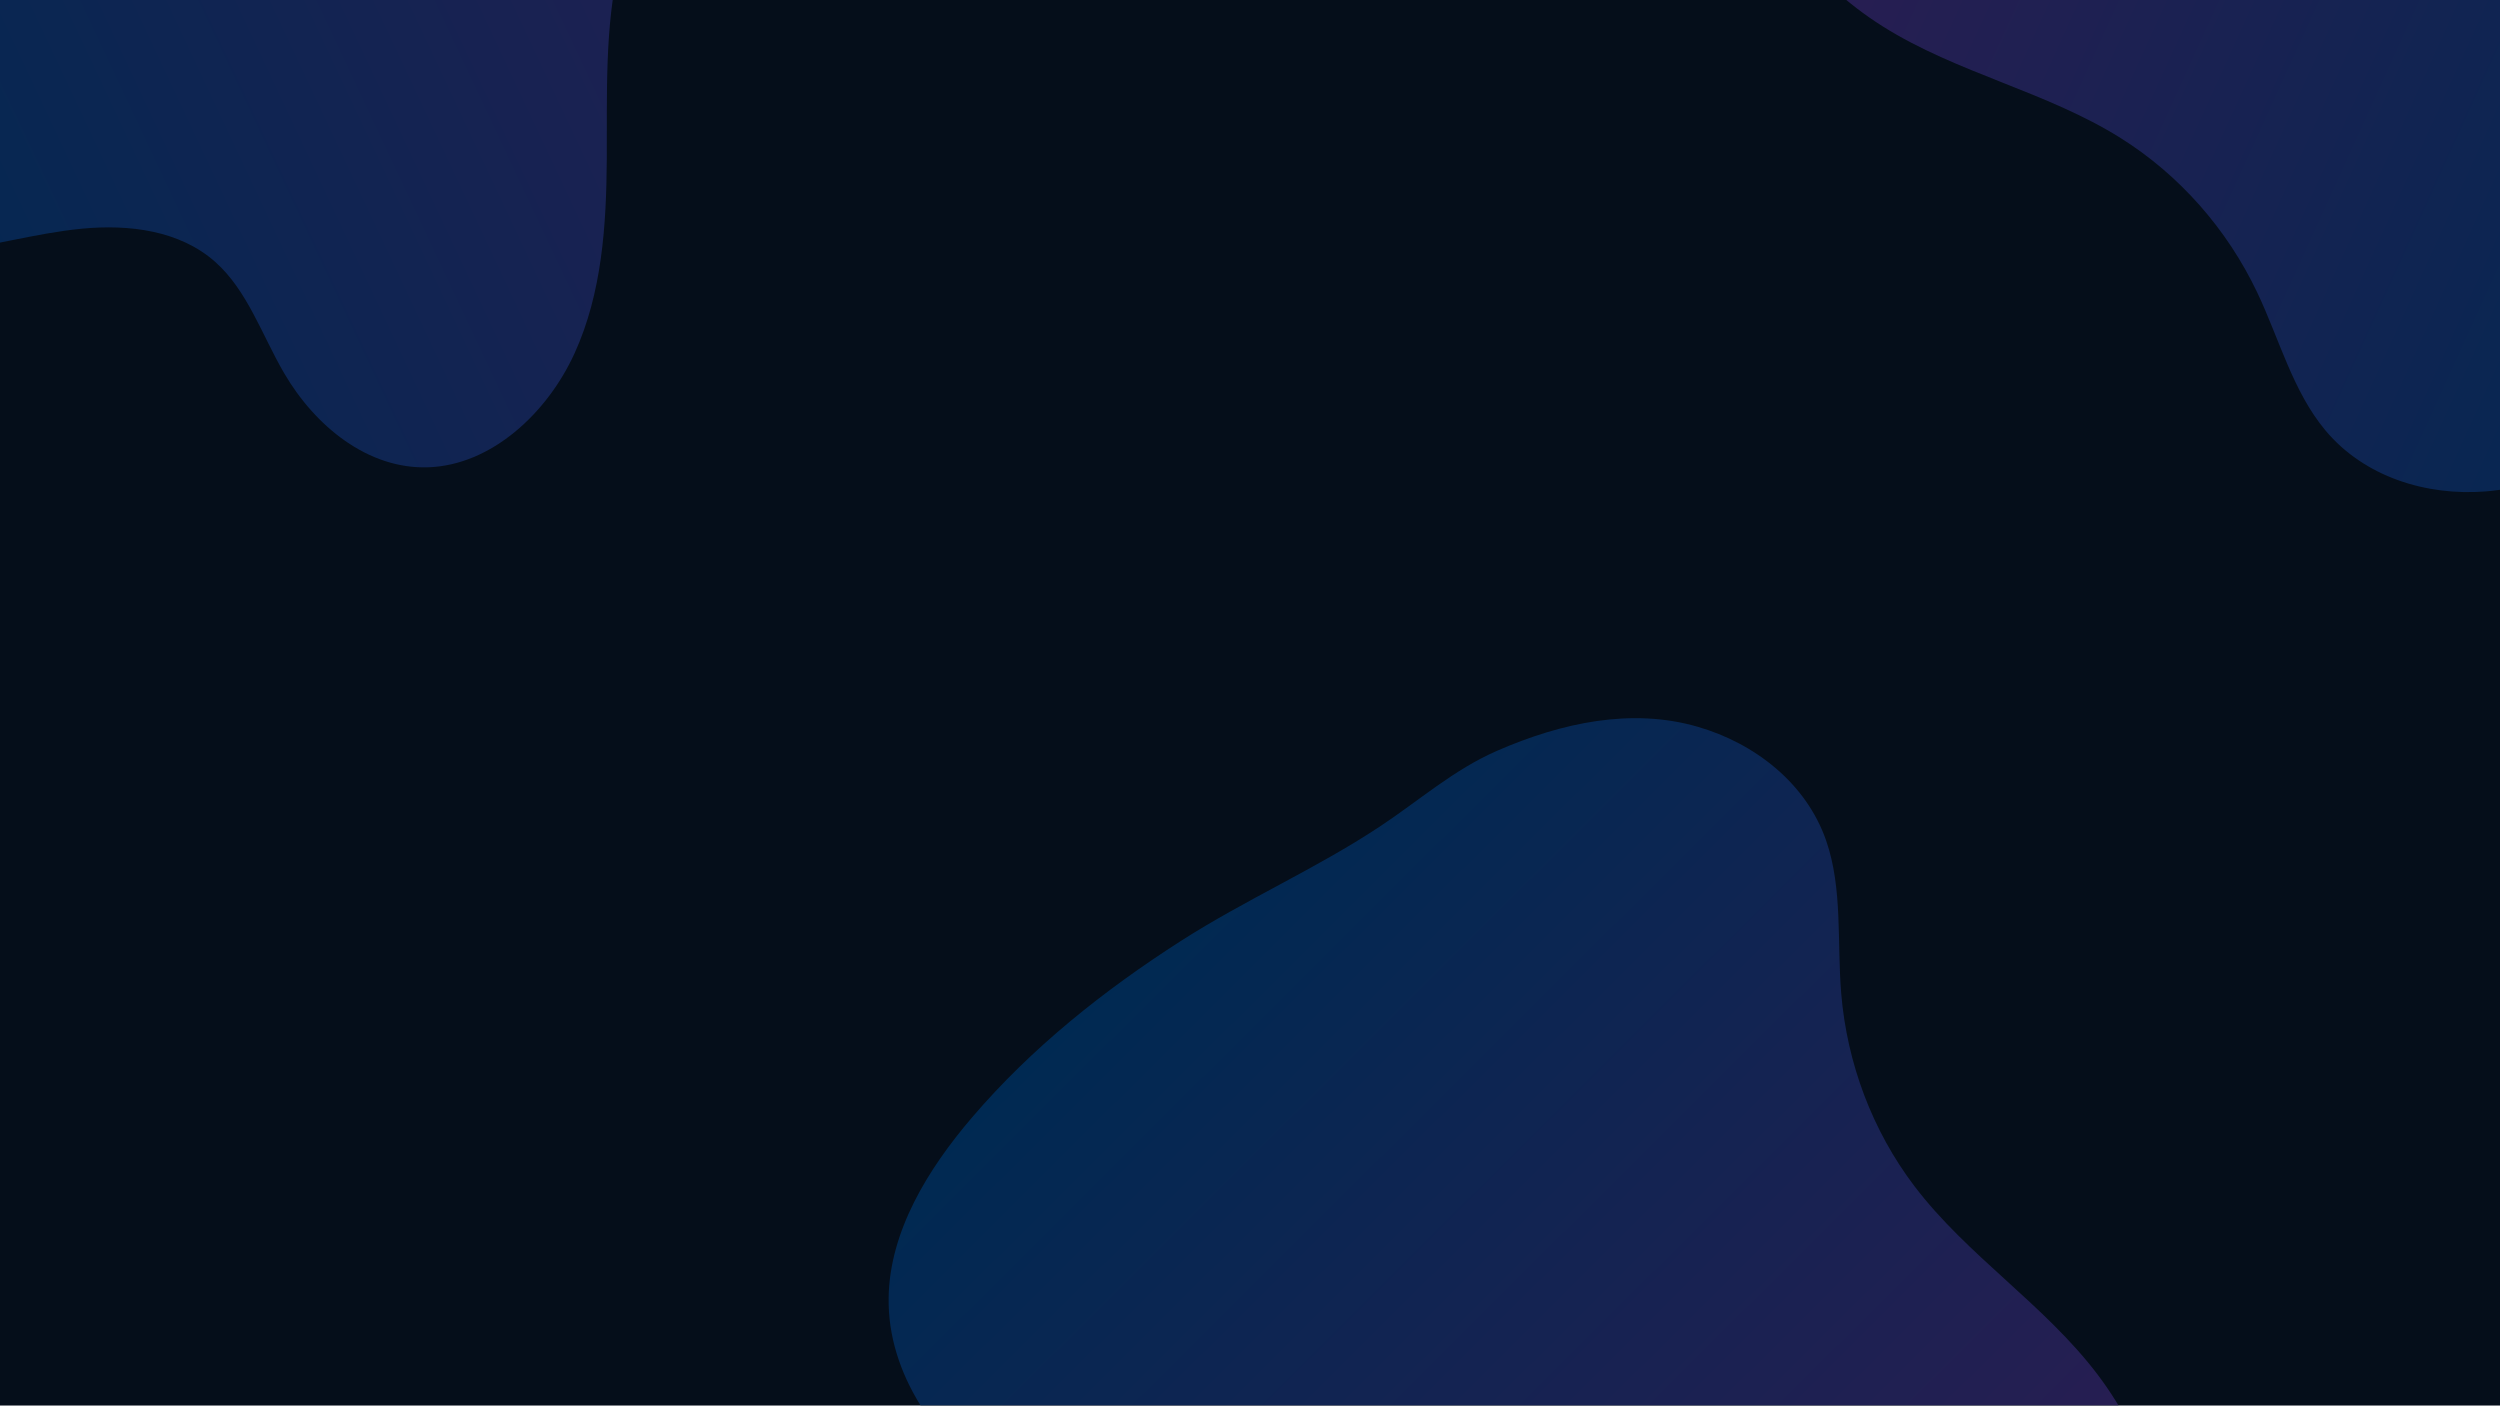 <svg width="1366" height="768" viewBox="0 0 1366 768" fill="none" xmlns="http://www.w3.org/2000/svg">
<g clip-path="url(#clip0_1227_19328)">
<rect width="1366" height="768" fill="#050E1A"/>
<g style="mix-blend-mode:difference" filter="url(#filter0_f_1227_19328)">
<path d="M531.051 610.646C506.939 638.869 486.161 672.765 485.551 708.888C484.836 751.411 512.365 788.186 545.233 813.367C579.334 839.503 622.038 856.987 666.197 853.359C695.269 850.968 723.442 839.681 752.474 836.129C821.263 827.722 885.895 863.8 934.612 909.83C960.865 934.639 984.358 962.829 1014.72 982.566C1045.07 1002.29 1084.96 1012.56 1119.76 997.621C1162.27 979.381 1183.93 929.485 1186.27 884.096C1188.75 836.105 1174.35 788.353 1146.17 751.109C1117.19 712.804 1075 686.276 1045.97 648.013C1023.21 617.997 1009.23 581.184 1006.04 542.833C1003.71 514.796 1006.91 485.469 997.782 459.227C986.894 427.944 958.874 406.143 927.582 397.092C891.396 386.62 853.226 394.908 818.204 410.135C794.279 420.539 775.405 437.435 753.784 451.723C718.945 474.743 680.449 491.581 645.219 514.141C603.214 541.034 563.636 572.504 531.06 610.637L531.051 610.646Z" fill="url(#paint0_linear_1227_19328)"/>
</g>
<g style="mix-blend-mode:difference" filter="url(#filter1_f_1227_19328)">
<path d="M1653.85 -71.249C1666.45 -106.166 1673.93 -145.213 1661.75 -179.228C1647.41 -219.266 1608.67 -243.959 1569.03 -255.92C1527.9 -268.338 1481.77 -269.626 1441.74 -250.647C1415.38 -238.149 1393 -217.645 1367.09 -204.076C1305.7 -171.933 1232.49 -182.878 1170.66 -208.753C1137.35 -222.7 1105.42 -240.785 1070.04 -248.536C1034.68 -256.283 993.736 -251.806 966.45 -225.551C933.11 -193.481 930.451 -139.151 944.281 -95.857C958.899 -50.078 989.225 -10.481 1028.74 14.421C1069.38 40.031 1118.21 49.963 1158.87 75.52C1190.76 95.57 1216.84 125.081 1233.36 159.838C1245.43 185.249 1252.79 213.818 1270.59 235.148C1291.82 260.576 1325.73 271.085 1358.2 268.51C1395.76 265.537 1428.54 244.311 1455.94 217.703C1474.65 199.526 1486.35 177.055 1501.54 156.056C1526.01 122.222 1556.08 92.881 1581.09 59.339C1610.9 19.352 1636.82 -24.061 1653.84 -71.238L1653.85 -71.249Z" fill="url(#paint1_linear_1227_19328)"/>
</g>
<g style="mix-blend-mode:difference" filter="url(#filter2_f_1227_19328)">
<path d="M-170.073 -85.511C-164.831 -105.884 -155.462 -125.708 -140.835 -140.594C-85.978 -196.447 9.768 -160.16 73.403 -204.388C118.243 -235.552 132.696 -295.737 151.648 -348.097C174.952 -412.485 214.59 -476.434 275.391 -502.924C306.079 -516.297 339.952 -518.96 372.222 -514.822C436.285 -506.613 496.989 -469.824 527.796 -411.497C558.604 -353.17 555.272 -273.508 513.526 -219.426C479.174 -174.925 425.177 -152.108 386.959 -111.183C363.399 -85.965 346.43 -54.1 338.509 -20.275C330.274 14.922 331.784 51.223 331.547 87.094C331.305 122.954 328.989 160.025 313.969 192.989C298.945 225.942 268.43 254.068 234.147 255.326C201.042 256.544 172.108 232.804 155.215 203.833C143.123 183.088 135.209 158.711 117.534 143.052C98.228 125.936 70.555 122.458 44.678 124.963C18.802 127.467 -6.633 135.2 -32.494 137.766C-54.244 139.93 -77.435 138.112 -96.246 126.756C-112.681 116.812 -132.414 110.894 -159.345 48.173C-186.361 -14.759 -176.386 -60.965 -170.067 -85.528L-170.073 -85.511Z" fill="url(#paint2_linear_1227_19328)"/>
</g>
</g>
<defs>
<filter id="filter0_f_1227_19328" x="285.537" y="192.409" width="1101.01" height="1012.33" filterUnits="userSpaceOnUse" color-interpolation-filters="sRGB">
<feFlood flood-opacity="0" result="BackgroundImageFix"/>
<feBlend mode="normal" in="SourceGraphic" in2="BackgroundImageFix" result="shape"/>
<feGaussianBlur stdDeviation="100" result="effect1_foregroundBlur_1227_19328"/>
</filter>
<filter id="filter1_f_1227_19328" x="736.417" y="-465.105" width="1131.52" height="933.994" filterUnits="userSpaceOnUse" color-interpolation-filters="sRGB">
<feFlood flood-opacity="0" result="BackgroundImageFix"/>
<feBlend mode="normal" in="SourceGraphic" in2="BackgroundImageFix" result="shape"/>
<feGaussianBlur stdDeviation="100" result="effect1_foregroundBlur_1227_19328"/>
</filter>
<filter id="filter2_f_1227_19328" x="-377.208" y="-716.613" width="1125.48" height="1171.98" filterUnits="userSpaceOnUse" color-interpolation-filters="sRGB">
<feFlood flood-opacity="0" result="BackgroundImageFix"/>
<feBlend mode="normal" in="SourceGraphic" in2="BackgroundImageFix" result="shape"/>
<feGaussianBlur stdDeviation="100" result="effect1_foregroundBlur_1227_19328"/>
</filter>
<linearGradient id="paint0_linear_1227_19328" x1="1132.42" y1="993.843" x2="640.48" y2="499.827" gradientUnits="userSpaceOnUse">
<stop stop-color="#301B52"/>
<stop offset="1" stop-color="#002952"/>
</linearGradient>
<linearGradient id="paint1_linear_1227_19328" x1="955.935" y1="-217.547" x2="1590.57" y2="71.059" gradientUnits="userSpaceOnUse">
<stop stop-color="#301B52"/>
<stop offset="1" stop-color="#002952"/>
</linearGradient>
<linearGradient id="paint2_linear_1227_19328" x1="-149.636" y1="69.374" x2="590.468" y2="-278.625" gradientUnits="userSpaceOnUse">
<stop stop-color="#002952"/>
<stop offset="1" stop-color="#301B52"/>
</linearGradient>
<clipPath id="clip0_1227_19328">
<rect width="1366" height="768" fill="white"/>
</clipPath>
</defs>
</svg>
